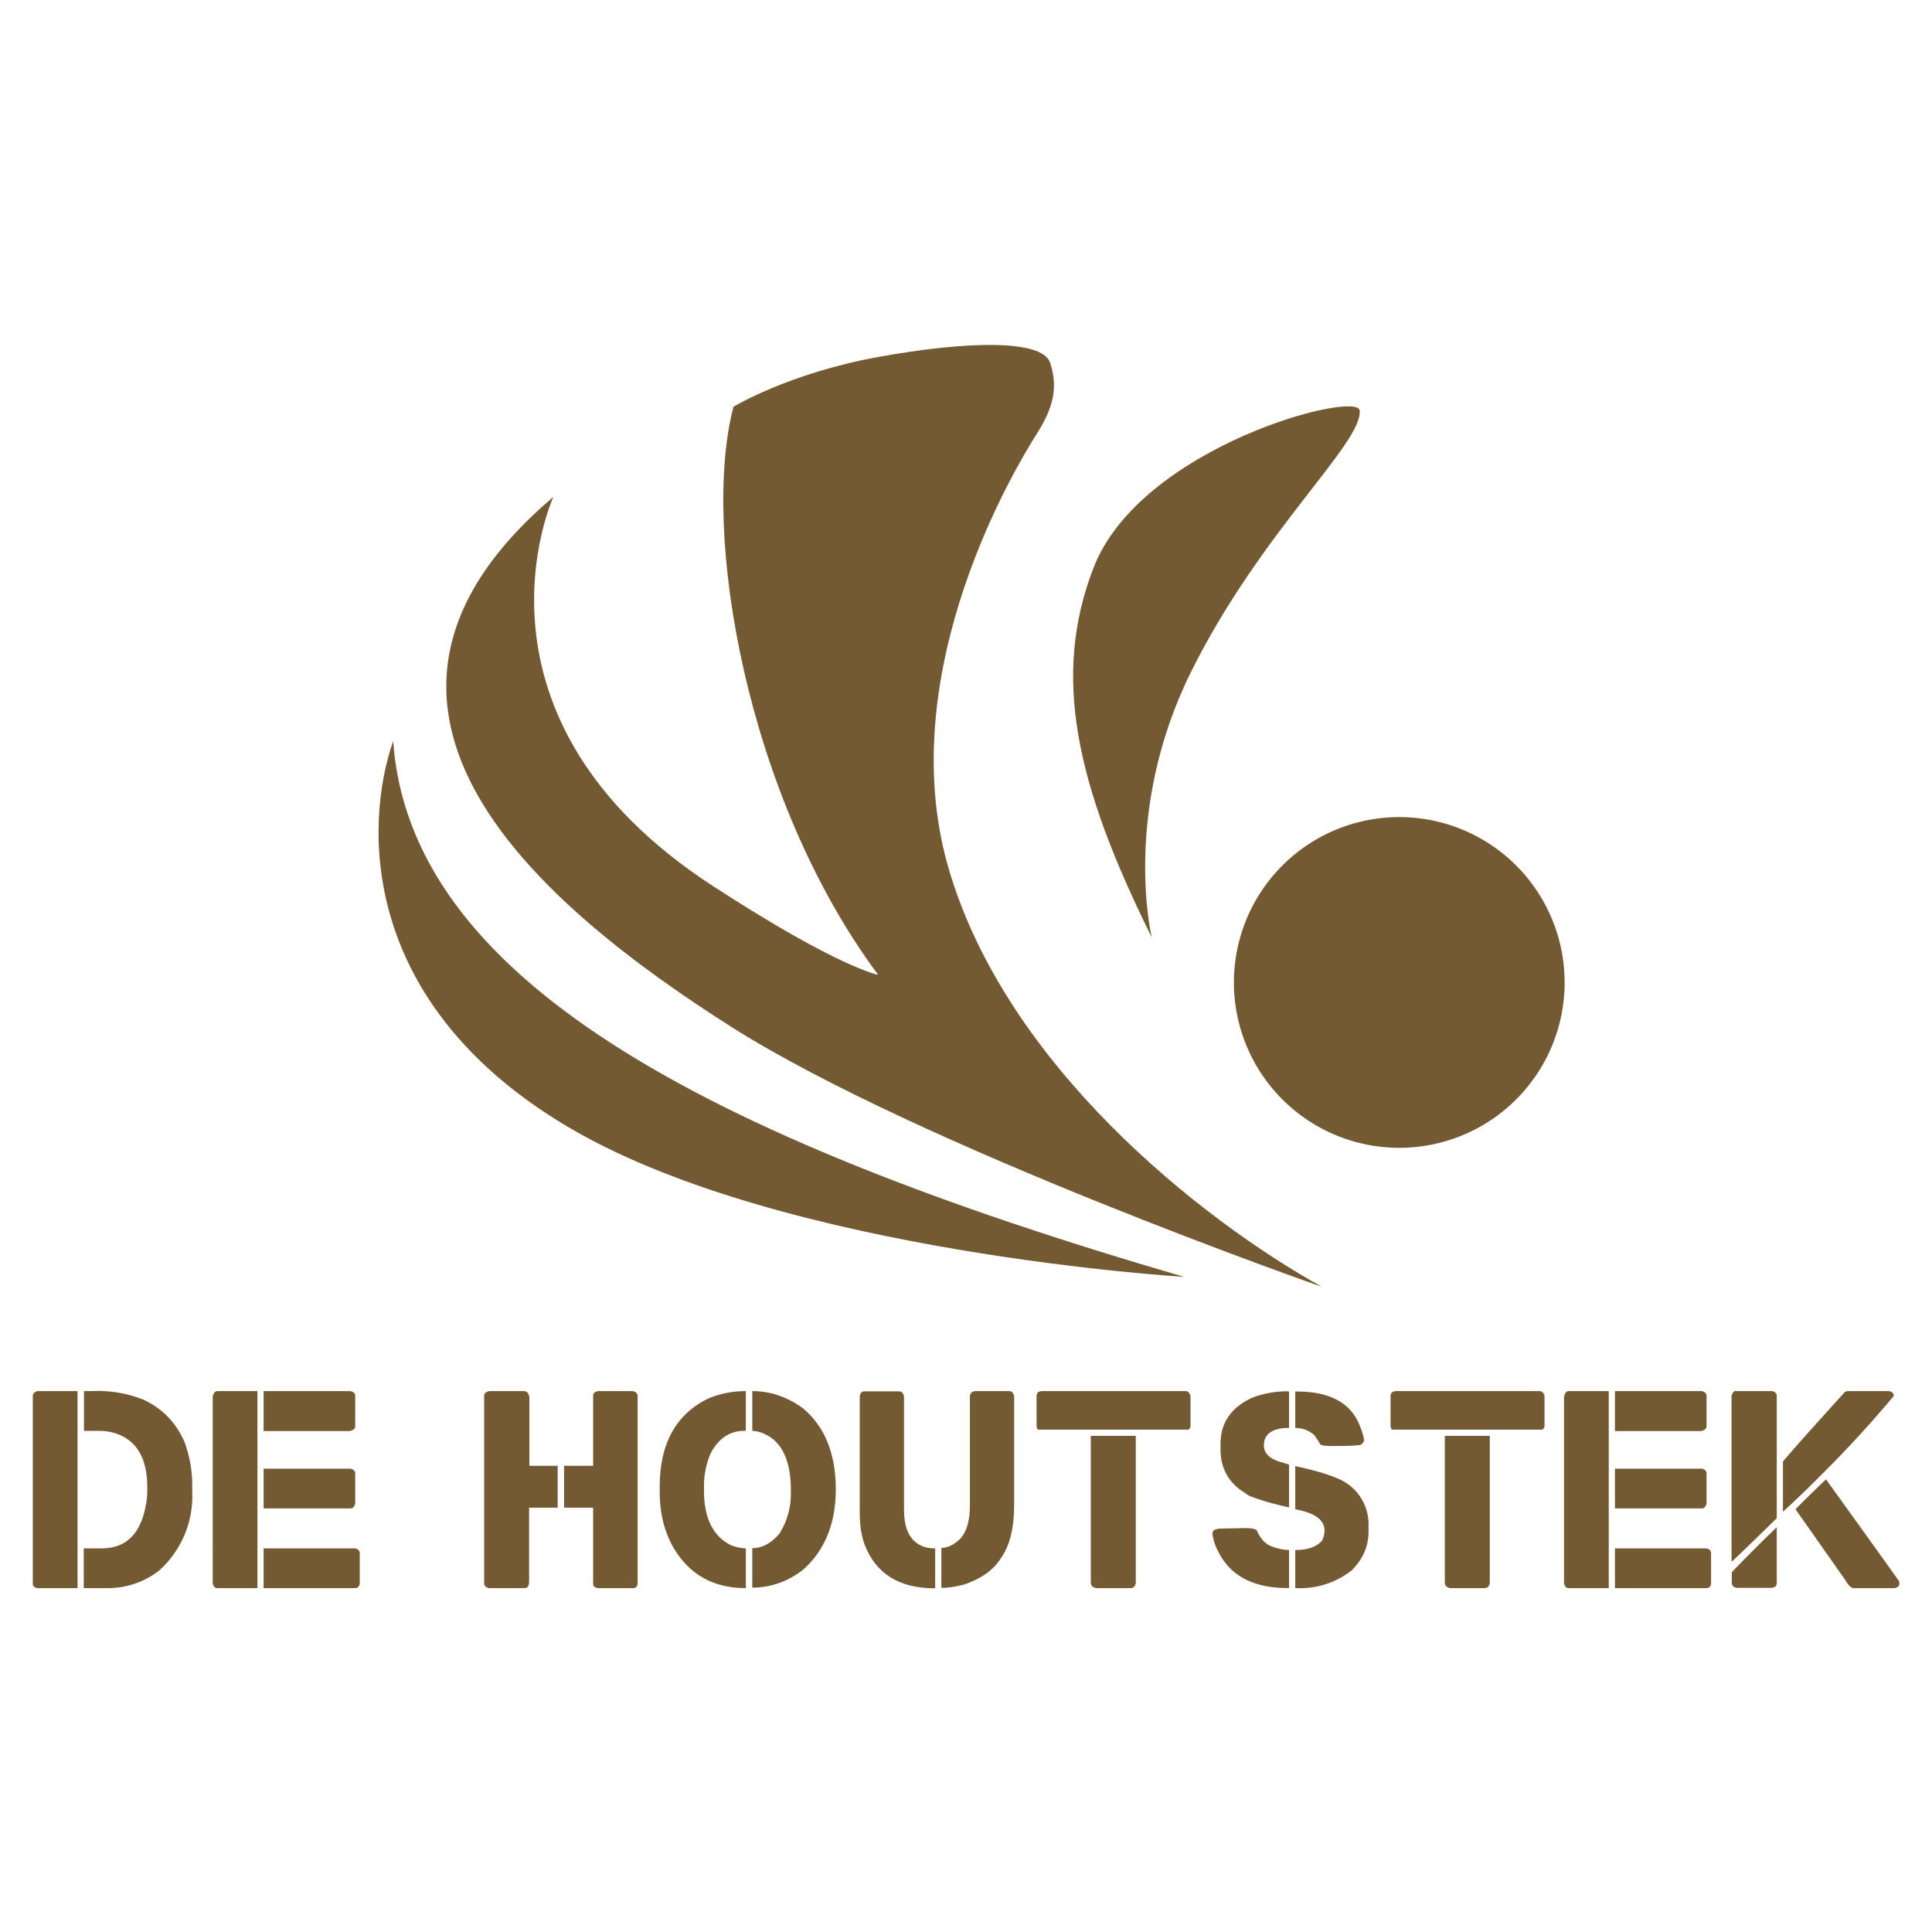 <svg xmlns="http://www.w3.org/2000/svg" xml:space="preserve" viewBox="0 0 1080 1080"><g transform="translate(540 540) matrix(1.33 0 0 -1.33 242.2 9.2)" clip-path="url(#a)"><clipPath id="a"><path transform="translate(-580.2 -263.5)" d="M0 542.2h798.1V0H0Z" stroke-linecap="round"/></clipPath><path vector-effect="non-scaling-stroke" d="M-69.5 0a69.5 69.5 0 1 0 139 0 69.5 69.5 0 0 0-139 0" fill="#745a33"/></g><g transform="translate(540 540) matrix(1.33 0 0 -1.33 140 -164.5)" clip-path="url(#b)"><clipPath id="b"><path transform="translate(-503.5 -393.7)" d="M0 542.2h798.1V0H0Z" stroke-linecap="round"/></clipPath><path vector-effect="non-scaling-stroke" d="M60.2 109.8c-.9 8.6-92.1-15-111.9-66.2-17.5-45.4-7.5-90.8 24.5-155.2 0 0-12.7 52.5 16.4 111.3 29.2 59 72.4 96.5 71 110.1" fill="#745a33"/></g><g transform="translate(540 540) matrix(1.33 0 0 -1.33 -45.8 -84)" clip-path="url(#c)"><clipPath id="c"><path transform="translate(-364.2 -333.4)" d="M0 542.2h798.1V0H0Z" stroke-linecap="round"/></clipPath><path vector-effect="non-scaling-stroke" d="M-2.6-66.7C-58.1 8-77 119.6-63.3 171.9c0 0 23 14 60.7 20.9 37.6 6.8 69 7.5 72.4-2.4 3.2-9.9 1.8-18.3-5.7-30C56.6 148.5 3 61.5 27-21.7s106.2-148 157-176.3c0 0-168.3 58.8-247.8 109-79.4 50.4-180 134-75.2 223 0 0-42.5-92.5 67.3-163.7 52.5-34.1 69-37.1 69-37.1" fill="#745a33"/></g><g transform="translate(540 540) matrix(1.33 0 0 -1.33 -103.3 24)" clip-path="url(#d)"><clipPath id="d"><path transform="translate(-321.1 -252.3)" d="M0 542.2h798.1V0H0Z" stroke-linecap="round"/></clipPath><path vector-effect="non-scaling-stroke" d="M-163.1 112.6c7-98.7 127.4-165.5 332.4-225.2 0 0-167.4 9.9-257.2 62-89.8 52.2-87.4 128-75.2 163.2" fill="#745a33"/></g><g transform="translate(540 540) matrix(1.33 0 0 -1.33 -477.1 292.7)" clip-path="url(#e)"><clipPath id="e"><path transform="translate(-40.7 -50.8)" d="M0 542.2h798.1V0H0Z" stroke-linecap="round"/></clipPath><path vector-effect="non-scaling-stroke" d="M-12 41.4h3.2A52 52 0 0 0 13 37.8c8-3.7 13.8-9.7 17.4-18.1 2-5.8 3.1-11.6 3.1-17.5v-3a42 42 0 0 0-14-33.3 35 35 0 0 0-21.1-7.3h-10.5v16.7h7.5c10.7 0 17 6.6 18.9 20 .2 1.1.3 2.6.3 4.4V1c0 11.4-3.9 18.7-11.6 22-2.6 1.1-5.5 1.7-8.7 1.7H-12zm-19.4 0h16.7v-82.8h-17c-1.2.3-1.8.9-1.8 1.8v79c0 1 .7 1.7 2 2" fill="#745a33"/></g><g transform="translate(540 540) matrix(1.33 0 0 -1.33 -380 292.7)" clip-path="url(#f)"><clipPath id="f"><path transform="translate(-113.5 -50.8)" d="M0 542.2h798.1V0H0Z" stroke-linecap="round"/></clipPath><path vector-effect="non-scaling-stroke" d="M-9.5-24.7H29c1.2-.3 1.9-1 1.9-2v-13c-.3-1.1-.9-1.7-1.8-1.7H-9.5Zm0 33.5H27c1.3-.3 2-1 2-2V-6c-.4-1.2-1-1.9-2-1.9H-9.5Zm0 32.6H27c1.3-.3 2-1 2-2V26.6c0-1-.8-1.6-2.2-2H-9.5Zm-19.3 0h16.7v-82.8H-29c-1 0-1.6.7-1.9 2V39c.3 1.6 1 2.4 2 2.4" fill="#745a33"/></g><g transform="translate(540 540) matrix(1.33 0 0 -1.33 -226.4 292.7)" clip-path="url(#g)"><clipPath id="g"><path transform="translate(-228.8 -50.8)" d="M0 542.2h798.1V0H0Z" stroke-linecap="round"/></clipPath><path vector-effect="non-scaling-stroke" d="M15.6 41.4h14.6c1.3-.3 2-1 2-2v-79c-.2-1.2-.8-1.8-1.7-1.8H15.3c-1.2.3-1.8.9-1.8 1.8v32H1.3V10h12.2v29.5c0 1 .7 1.6 2 1.9m-45.7 0h14.6c1.4 0 2.1-1 2.3-2.8V10h11.9V-7.6h-12v-31c0-1.8-.6-2.8-1.9-2.8h-15c-1.3.3-2 1-2 2v78.9c0 1 .8 1.6 2.1 1.9" fill="#745a33"/></g><g transform="translate(540 540) matrix(1.33 0 0 -1.33 -122 292.7)" clip-path="url(#h)"><clipPath id="h"><path transform="translate(-307 -50.8)" d="M0 542.2h798.1V0H0Z" stroke-linecap="round"/></clipPath><path vector-effect="non-scaling-stroke" d="M1.9 41.4c7.6 0 14.7-2.4 21.4-7.3 9.1-7.7 13.7-19 13.7-34 0-14-4.4-25.1-13.1-33.2a34 34 0 0 0-21.7-8.1h-.3v16.6H2c4 0 7.8 2 11.3 6.1A31 31 0 0 1 18.1-.9v2.5C17.7 13 14 20.1 7.4 23.2c-1.7.9-3.6 1.4-5.5 1.5zm-2.7 0V25c0-.2-.1-.3-.3-.3h-.3c-6.2 0-11-3.2-14.3-9.7a34.6 34.6 0 0 1-2.7-13.7V-.3c0-11.5 3.7-19.2 11.2-23a18 18 0 0 1 6.4-1.4v-16.7c-14 0-24.4 6-31.1 18.2C-35.3-16.7-37-9.4-37-1v2.2c0 18 6.7 30.3 20.2 37 5.2 2.2 10.5 3.2 16 3.2" fill="#745a33"/></g><g transform="translate(540 540) matrix(1.33 0 0 -1.33 -16.3 292.7)" clip-path="url(#i)"><clipPath id="i"><path transform="translate(-386.3 -50.8)" d="M0 542.2h798.1V0H0Z" stroke-linecap="round"/></clipPath><path vector-effect="non-scaling-stroke" d="M15.8 41.4h14.7c1 0 1.6-.7 2-2V-6.2c0-10.2-2-17.8-5.7-22.8-3-4.8-8.1-8.4-15.3-10.9-3.8-1-7-1.4-9.6-1.4v16.8c2.7 0 5.3 1.3 8 3.9 2.7 3 4 7.7 4 14.1v45.9c.3 1.3 1 1.9 1.9 1.9m-46.3 0h14.7c1 0 1.6-.7 2-2V-8.4c0-8.6 2.8-13.8 8.6-15.7 1.4-.4 2.8-.6 4.2-.6h.3v-16.8c-15.2 0-25 6.2-29.7 18.5-1.4 3.9-2 8.3-2 13.4v49c.3 1.3.9 1.9 1.9 1.9" fill="#745a33"/></g><g transform="translate(540 540) matrix(1.33 0 0 -1.33 82.4 292.7)" clip-path="url(#j)"><clipPath id="j"><path transform="translate(-460.4 -50.8)" d="M0 542.2h798.1V0H0Z" stroke-linecap="round"/></clipPath><path vector-effect="non-scaling-stroke" d="M-9.5 22.6H9.4v-62c-.3-1.3-1-2-2.1-2H-7.1c-1.6.2-2.4 1-2.4 2.4Zm-21 18.8h60.9c1 0 1.6-.7 2-2V26.7c0-.5-.3-1-.8-1.5h-63.2c-.3 0-.5.5-.7 1.4v13c.2 1.1.8 1.7 1.8 1.7" fill="#745a33"/></g><g transform="translate(540 540) matrix(1.33 0 0 -1.33 181.4 292.8)" clip-path="url(#k)"><clipPath id="k"><path transform="translate(-534.6 -50.7)" d="M0 542.2h798.1V0H0Z" stroke-linecap="round"/></clipPath><path vector-effect="non-scaling-stroke" d="M2 9.9h.2c8-1.7 14-3.5 18.2-5.4A20.7 20.7 0 0 0 32.8-15v-2.5c0-6.3-2.4-11.7-7-16.3A35 35 0 0 0 2-41.3v16c5.3 0 9 1.3 11.3 4a10 10 0 0 1 1 4.1c0 4.5-4 7.5-12.3 9zm0 31.4h.7c13.6 0 22.3-4.6 26.2-13.8 1.3-3.2 2-5.5 2-7-.6-1.1-1.2-1.7-2-1.7-1.9-.3-5.6-.4-11.2-.4-3.6 0-5.3.3-5.3 1L10 23c-2.4 2-5 3-8 3Zm-3 0h.4V26h-.1c-6 0-9.4-1.9-10.3-5.5a21 21 0 0 1-.2-1.7c0-3.3 2.2-5.6 6.6-7 2.6-.7 4-1.2 4-1.3V-7.4c-7.3 1.6-13 3.3-17 5L-21.4.2c-5.4 4.2-8 9.8-8 16.7v2.5c0 8.7 4.4 15.2 13.3 19.3 4.7 1.8 9.7 2.7 15 2.7m-18.3-57.5c3.6 0 5.4-.5 5.4-1.4 1.6-3.3 3.6-5.4 6.1-6.3 2.7-1 5.2-1.5 7.3-1.5v-16h-.6c-14.2 0-23.9 5-29 15a22.4 22.4 0 0 0-2.6 7.7v.3c0 1.3 1.3 2 4 2l9.4.2" fill="#745a33"/></g><g transform="translate(540 540) matrix(1.33 0 0 -1.33 280.3 292.7)" clip-path="url(#l)"><clipPath id="l"><path transform="translate(-608.8 -50.8)" d="M0 542.2h798.1V0H0Z" stroke-linecap="round"/></clipPath><path vector-effect="non-scaling-stroke" d="M-9.5 22.6H9.4v-62c-.3-1.3-1-2-2.1-2H-7.1c-1.6.2-2.4 1-2.4 2.4Zm-21 18.8h60.9c1 0 1.6-.7 2-2V26.7c0-.5-.3-1-.8-1.5h-63.2c-.3 0-.5.5-.7 1.4v13c.2 1.1.8 1.7 1.8 1.7" fill="#745a33"/></g><g transform="translate(540 540) matrix(1.33 0 0 -1.33 375.4 292.7)" clip-path="url(#m)"><clipPath id="m"><path transform="translate(-680.1 -50.8)" d="M0 542.2h798.1V0H0Z" stroke-linecap="round"/></clipPath><path vector-effect="non-scaling-stroke" d="M-9.5-24.7H29c1.2-.3 1.9-1 1.9-2v-13c-.3-1.1-.9-1.7-1.8-1.7H-9.5Zm0 33.5H27c1.3-.3 2-1 2-2V-6c-.4-1.2-1-1.9-2-1.9H-9.5Zm0 32.6H27c1.3-.3 2-1 2-2V26.6c0-1-.8-1.6-2.2-2H-9.5Zm-19.3 0h16.7v-82.8H-29c-1 0-1.6.7-1.9 2V39c.3 1.6 1 2.4 2 2.4" fill="#745a33"/></g><g transform="translate(540 540) matrix(1.33 0 0 -1.33 474.9 292.7)" clip-path="url(#n)"><clipPath id="n"><path transform="translate(-754.7 -50.8)" d="M0 542.2h798.1V0H0Z" stroke-linecap="round"/></clipPath><path vector-effect="non-scaling-stroke" d="M4.4 4.3c20.5-28.5 30.8-42.8 30.8-43v-1c0-.8-.6-1.4-2-1.7H16c-1 0-2.2 1.1-3.5 3.4L-8.4-8.3v.1c3 3 7.2 7.2 12.8 12.5m9 37.1h17.5c1.3-.3 2-1 2-2A475.7 475.7 0 0 0 1.4 5.2 405 405 0 0 0-13.7-9.3v21.1C-8 18.6.8 28.3 12.4 41.1l1 .3m-29.7-57.2v-23.5c0-1.2-.8-1.9-2.4-2h-14.1c-1.6.1-2.4.9-2.4 2.3v4.3a705 705 0 0 0 19 19m-17 57.1h15c1.2-.3 1.9-1 1.9-2V-12c-12-11.8-18.4-17.9-19-18.3v69.7c.4 1.4 1 2.1 2 2.1" fill="#745a33"/></g></svg>